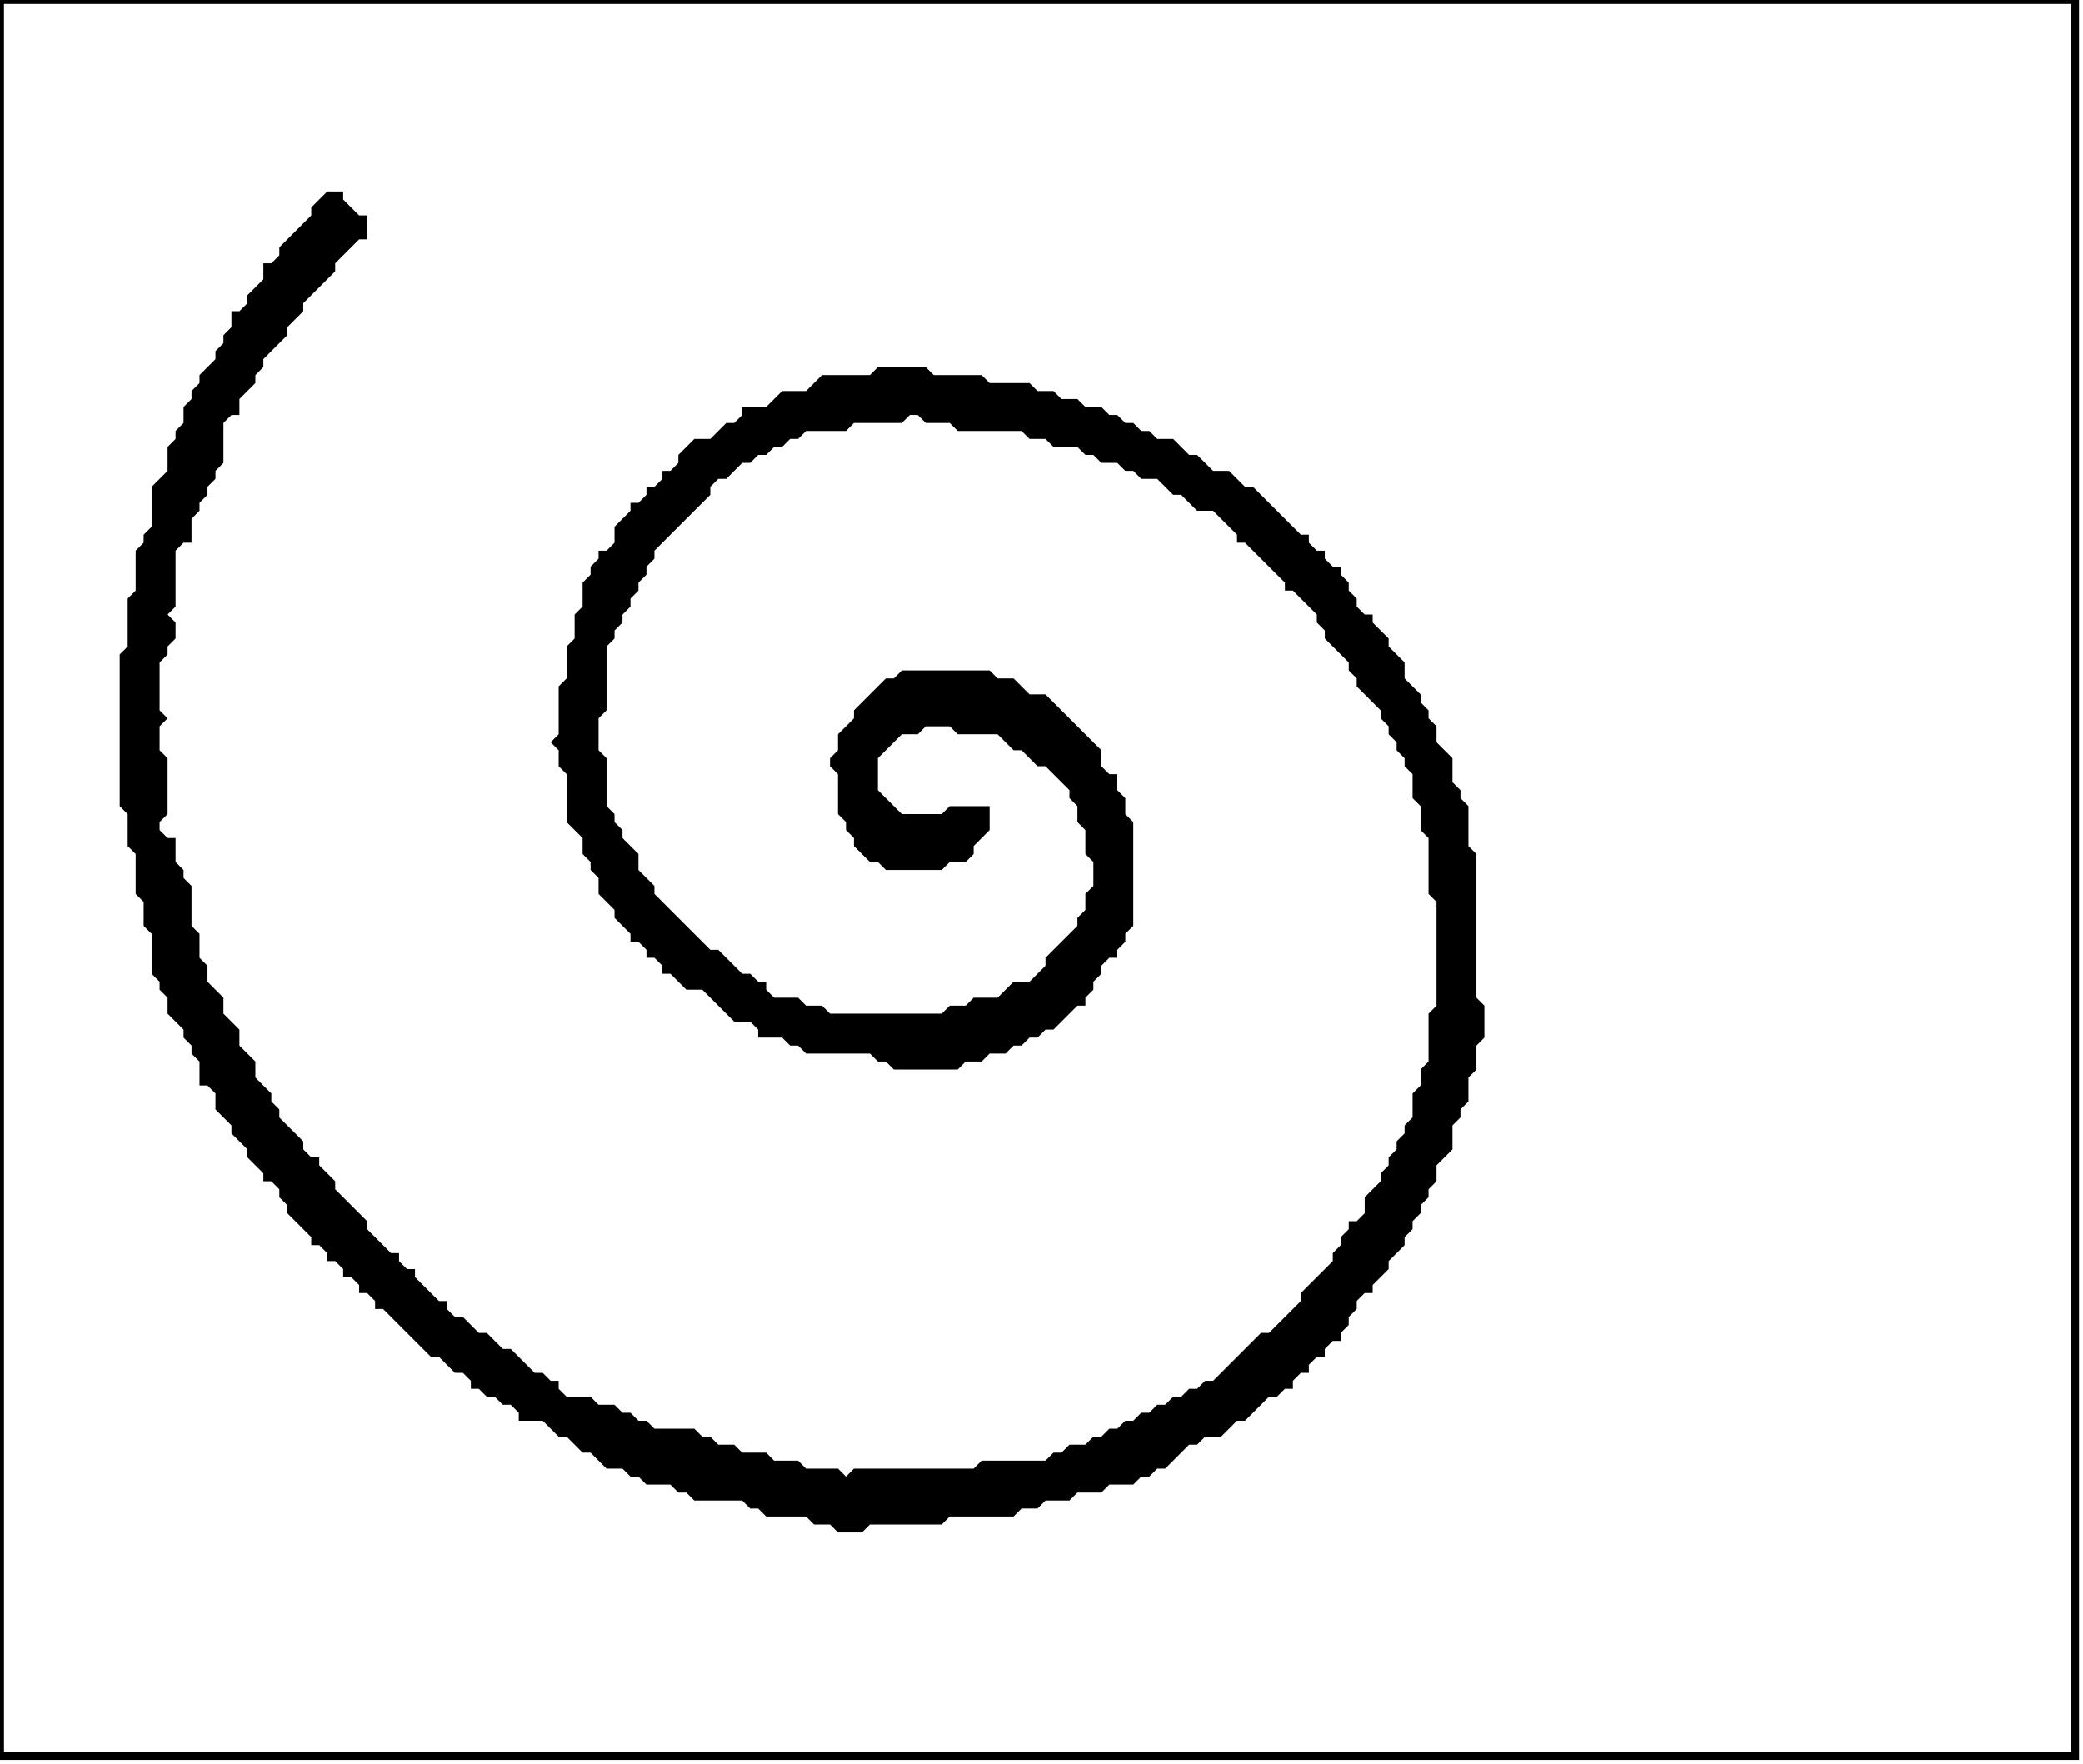 <?xml version='1.0' encoding='utf-8'?>
<svg width="261" height="221" xmlns="http://www.w3.org/2000/svg" viewBox="0 0 261 221"><rect width="261" height="221" fill="white" /><path d="M 41,24 L 39,26 L 39,27 L 35,31 L 35,32 L 34,33 L 33,33 L 33,35 L 31,37 L 31,38 L 30,39 L 29,39 L 29,41 L 28,42 L 28,43 L 27,44 L 27,45 L 25,47 L 25,48 L 24,49 L 24,50 L 23,51 L 23,53 L 22,54 L 22,55 L 21,56 L 21,59 L 19,61 L 19,66 L 18,67 L 18,68 L 17,69 L 17,74 L 16,75 L 16,81 L 15,82 L 15,101 L 16,102 L 16,106 L 17,107 L 17,112 L 18,113 L 18,116 L 19,117 L 19,122 L 20,123 L 20,124 L 21,125 L 21,127 L 23,129 L 23,130 L 24,131 L 24,132 L 25,133 L 25,136 L 26,136 L 27,137 L 27,139 L 29,141 L 29,142 L 31,144 L 31,145 L 33,147 L 33,148 L 34,148 L 35,149 L 35,150 L 36,151 L 36,152 L 39,155 L 39,156 L 40,156 L 41,157 L 41,158 L 42,158 L 43,159 L 43,160 L 44,160 L 45,161 L 45,162 L 46,162 L 47,163 L 47,164 L 48,164 L 54,170 L 55,170 L 57,172 L 58,172 L 59,173 L 59,174 L 60,174 L 61,175 L 62,175 L 63,176 L 64,176 L 65,177 L 65,178 L 68,178 L 70,180 L 71,180 L 73,182 L 74,182 L 76,184 L 78,184 L 79,185 L 80,185 L 81,186 L 84,186 L 85,187 L 86,187 L 87,188 L 93,188 L 94,189 L 95,189 L 96,190 L 101,190 L 102,191 L 104,191 L 105,192 L 108,192 L 109,191 L 118,191 L 119,190 L 127,190 L 128,189 L 130,189 L 131,188 L 134,188 L 135,187 L 138,187 L 139,186 L 142,186 L 143,185 L 144,185 L 145,184 L 146,184 L 149,181 L 150,181 L 151,180 L 153,180 L 155,178 L 156,178 L 159,175 L 160,175 L 161,174 L 162,174 L 162,173 L 163,172 L 164,172 L 164,171 L 165,170 L 166,170 L 166,169 L 167,168 L 168,168 L 168,167 L 169,166 L 169,165 L 170,164 L 170,163 L 171,162 L 172,162 L 172,161 L 174,159 L 174,158 L 176,156 L 176,155 L 177,154 L 177,153 L 178,152 L 178,151 L 179,150 L 179,149 L 180,148 L 180,146 L 182,144 L 182,141 L 183,140 L 183,139 L 184,138 L 184,135 L 185,134 L 185,131 L 186,130 L 186,126 L 185,125 L 185,107 L 184,106 L 184,101 L 183,100 L 183,99 L 182,98 L 182,95 L 180,93 L 180,91 L 179,90 L 179,89 L 178,88 L 178,87 L 176,85 L 176,83 L 174,81 L 174,80 L 172,78 L 172,77 L 171,77 L 170,76 L 170,75 L 169,74 L 169,73 L 168,72 L 168,71 L 167,71 L 166,70 L 166,69 L 165,69 L 164,68 L 164,67 L 163,67 L 157,61 L 156,61 L 154,59 L 152,59 L 150,57 L 149,57 L 147,55 L 145,55 L 144,54 L 143,54 L 142,53 L 141,53 L 140,52 L 139,52 L 138,51 L 136,51 L 135,50 L 133,50 L 132,49 L 130,49 L 129,48 L 124,48 L 123,47 L 117,47 L 116,46 L 110,46 L 109,47 L 103,47 L 101,49 L 98,49 L 96,51 L 93,51 L 93,52 L 92,53 L 91,53 L 89,55 L 87,55 L 85,57 L 85,58 L 84,59 L 83,59 L 83,60 L 82,61 L 81,61 L 81,62 L 80,63 L 79,63 L 79,64 L 77,66 L 77,68 L 76,69 L 75,69 L 75,70 L 74,71 L 74,72 L 73,73 L 73,76 L 72,77 L 72,80 L 71,81 L 71,85 L 70,86 L 70,92 L 69,93 L 70,94 L 70,96 L 71,97 L 71,103 L 73,105 L 73,107 L 74,108 L 74,109 L 75,110 L 75,112 L 77,114 L 77,115 L 79,117 L 79,118 L 80,118 L 81,119 L 81,120 L 82,120 L 83,121 L 83,122 L 84,122 L 86,124 L 88,124 L 92,128 L 94,128 L 95,129 L 95,130 L 98,130 L 99,131 L 100,131 L 101,132 L 109,132 L 110,133 L 111,133 L 112,134 L 120,134 L 121,133 L 123,133 L 124,132 L 126,132 L 127,131 L 128,131 L 129,130 L 130,130 L 131,129 L 132,129 L 135,126 L 136,126 L 136,125 L 137,124 L 137,123 L 138,122 L 138,121 L 139,120 L 140,120 L 140,119 L 141,118 L 141,117 L 142,116 L 142,103 L 141,102 L 141,100 L 140,99 L 140,97 L 139,97 L 138,96 L 138,94 L 131,87 L 129,87 L 127,85 L 125,85 L 124,84 L 113,84 L 112,85 L 111,85 L 107,89 L 107,90 L 105,92 L 105,94 L 104,95 L 104,96 L 105,97 L 105,102 L 106,103 L 106,104 L 107,105 L 107,106 L 109,108 L 110,108 L 111,109 L 118,109 L 119,108 L 121,108 L 122,107 L 122,106 L 124,104 L 124,101 L 119,101 L 118,102 L 113,102 L 110,99 L 110,95 L 113,92 L 115,92 L 116,91 L 119,91 L 120,92 L 125,92 L 127,94 L 128,94 L 130,96 L 131,96 L 134,99 L 134,100 L 135,101 L 135,103 L 136,104 L 136,107 L 137,108 L 137,111 L 136,112 L 136,114 L 135,115 L 135,116 L 131,120 L 131,121 L 129,123 L 127,123 L 125,125 L 122,125 L 121,126 L 119,126 L 118,127 L 104,127 L 103,126 L 101,126 L 100,125 L 97,125 L 96,124 L 96,123 L 95,123 L 94,122 L 93,122 L 90,119 L 89,119 L 82,112 L 82,111 L 80,109 L 80,107 L 78,105 L 78,104 L 77,103 L 77,102 L 76,101 L 76,95 L 75,94 L 75,90 L 76,89 L 76,81 L 77,80 L 77,79 L 78,78 L 78,77 L 79,76 L 79,75 L 80,74 L 80,73 L 81,72 L 81,71 L 82,70 L 82,69 L 89,62 L 89,61 L 90,60 L 91,60 L 93,58 L 94,58 L 95,57 L 96,57 L 97,56 L 98,56 L 99,55 L 100,55 L 101,54 L 106,54 L 107,53 L 113,53 L 114,52 L 115,52 L 116,53 L 119,53 L 120,54 L 128,54 L 129,55 L 131,55 L 132,56 L 135,56 L 136,57 L 137,57 L 138,58 L 140,58 L 141,59 L 142,59 L 143,60 L 145,60 L 147,62 L 148,62 L 150,64 L 152,64 L 155,67 L 155,68 L 156,68 L 161,73 L 161,74 L 162,74 L 165,77 L 165,78 L 166,79 L 166,80 L 169,83 L 169,84 L 170,85 L 170,86 L 173,89 L 173,90 L 174,91 L 174,92 L 175,93 L 175,94 L 176,95 L 176,96 L 177,97 L 177,100 L 178,101 L 178,104 L 179,105 L 179,112 L 180,113 L 180,126 L 179,127 L 179,133 L 178,134 L 178,136 L 177,137 L 177,140 L 176,141 L 176,142 L 175,143 L 175,144 L 174,145 L 174,146 L 173,147 L 173,148 L 171,150 L 171,152 L 170,153 L 169,153 L 169,154 L 168,155 L 168,156 L 167,157 L 167,158 L 163,162 L 163,163 L 159,167 L 158,167 L 152,173 L 151,173 L 150,174 L 149,174 L 148,175 L 147,175 L 146,176 L 145,176 L 144,177 L 143,177 L 142,178 L 141,178 L 140,179 L 139,179 L 138,180 L 137,180 L 136,181 L 134,181 L 133,182 L 132,182 L 131,183 L 123,183 L 122,184 L 107,184 L 106,185 L 105,184 L 101,184 L 100,183 L 97,183 L 96,182 L 93,182 L 92,181 L 90,181 L 89,180 L 88,180 L 87,179 L 82,179 L 81,178 L 80,178 L 79,177 L 78,177 L 77,176 L 75,176 L 74,175 L 71,175 L 70,174 L 70,173 L 69,173 L 68,172 L 67,172 L 64,169 L 63,169 L 61,167 L 60,167 L 58,165 L 57,165 L 56,164 L 56,163 L 55,163 L 52,160 L 52,159 L 51,159 L 50,158 L 50,157 L 49,157 L 46,154 L 46,153 L 42,149 L 42,148 L 40,146 L 40,145 L 39,145 L 38,144 L 38,143 L 35,140 L 35,139 L 34,138 L 34,137 L 32,135 L 32,133 L 30,131 L 30,129 L 28,127 L 28,125 L 26,123 L 26,121 L 25,120 L 25,117 L 24,116 L 24,111 L 23,110 L 23,109 L 22,108 L 22,105 L 21,105 L 20,104 L 20,103 L 21,102 L 21,95 L 20,94 L 20,91 L 21,90 L 20,89 L 20,83 L 21,82 L 21,81 L 22,80 L 22,78 L 21,77 L 22,76 L 22,69 L 23,68 L 24,68 L 24,65 L 25,64 L 25,63 L 26,62 L 26,61 L 27,60 L 27,59 L 28,58 L 28,53 L 29,52 L 30,52 L 30,50 L 32,48 L 32,47 L 33,46 L 33,45 L 36,42 L 36,41 L 38,39 L 38,38 L 42,34 L 42,33 L 45,30 L 46,30 L 46,27 L 45,27 L 43,25 L 43,24 Z" fill="black" /><path d="M 0,0 L 0,220 L 260,220 L 260,0 Z" fill="none" stroke="black" stroke-width="1" /></svg>